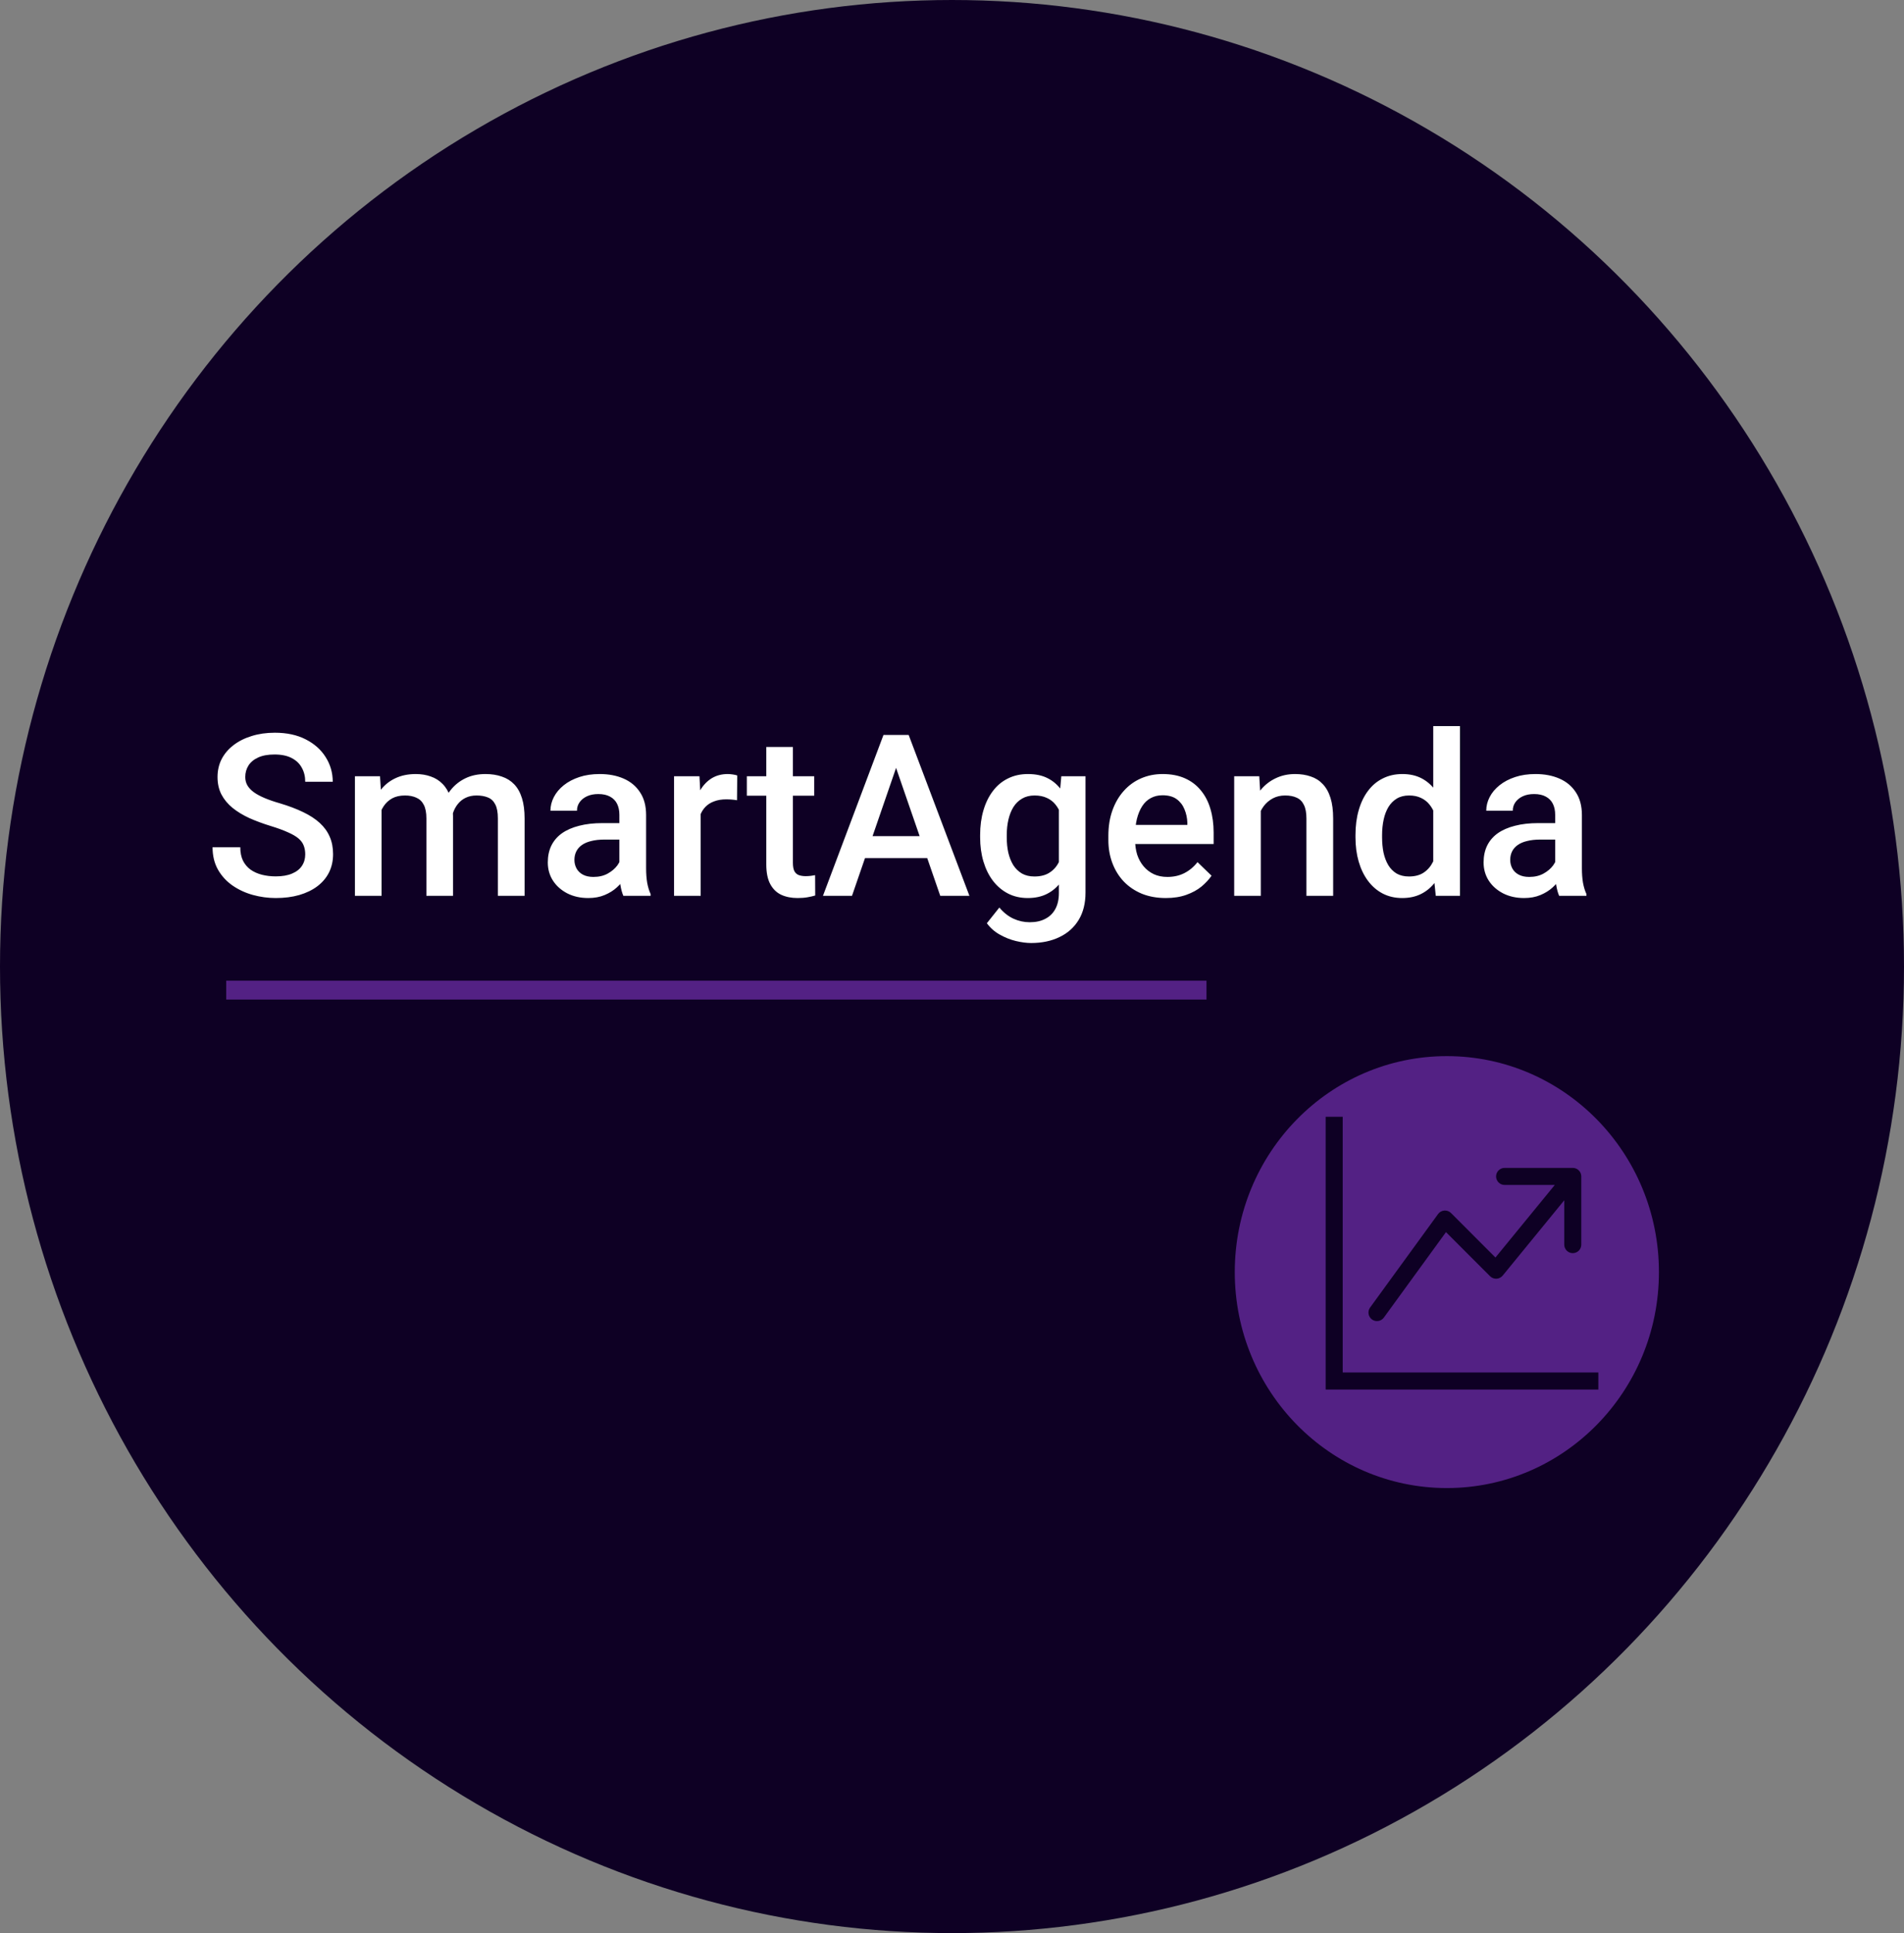 <svg width="202" height="205" viewBox="0 0 202 205" fill="none" xmlns="http://www.w3.org/2000/svg">
<rect x="0" y="0" width="202" height="205" fill="#808080" stroke="none"/>
<ellipse cx="101" cy="102.5" rx="101" ry="102.5" fill="#0E0024"/>
<path d="M128 105L24 105" stroke="#532184" stroke-width="2"/>
<path d="M32.383 90.606C32.383 90.254 32.328 89.941 32.219 89.668C32.117 89.394 31.934 89.144 31.668 88.918C31.402 88.691 31.027 88.473 30.543 88.262C30.066 88.043 29.457 87.82 28.715 87.594C27.902 87.344 27.152 87.066 26.465 86.762C25.785 86.449 25.191 86.09 24.684 85.684C24.176 85.269 23.781 84.797 23.5 84.266C23.219 83.727 23.078 83.106 23.078 82.402C23.078 81.707 23.223 81.074 23.512 80.504C23.809 79.934 24.227 79.441 24.766 79.027C25.312 78.606 25.957 78.281 26.699 78.055C27.441 77.82 28.262 77.703 29.16 77.703C30.426 77.703 31.516 77.938 32.43 78.406C33.352 78.875 34.059 79.504 34.551 80.293C35.051 81.082 35.301 81.953 35.301 82.906H32.383C32.383 82.344 32.262 81.848 32.02 81.418C31.785 80.981 31.426 80.637 30.941 80.387C30.465 80.137 29.859 80.012 29.125 80.012C28.43 80.012 27.852 80.117 27.391 80.328C26.93 80.539 26.586 80.824 26.359 81.184C26.133 81.543 26.02 81.949 26.02 82.402C26.02 82.723 26.094 83.016 26.242 83.281C26.391 83.539 26.617 83.781 26.922 84.008C27.227 84.227 27.609 84.434 28.07 84.629C28.531 84.824 29.074 85.012 29.699 85.191C30.645 85.473 31.469 85.785 32.172 86.129C32.875 86.465 33.461 86.848 33.93 87.277C34.398 87.707 34.75 88.195 34.984 88.742C35.219 89.281 35.336 89.894 35.336 90.582C35.336 91.301 35.191 91.949 34.902 92.527C34.613 93.098 34.199 93.586 33.66 93.992C33.129 94.391 32.488 94.699 31.738 94.918C30.996 95.129 30.168 95.234 29.254 95.234C28.434 95.234 27.625 95.125 26.828 94.906C26.039 94.688 25.32 94.356 24.672 93.91C24.023 93.457 23.508 92.894 23.125 92.223C22.742 91.543 22.551 90.75 22.551 89.844H25.492C25.492 90.398 25.586 90.871 25.773 91.262C25.969 91.652 26.238 91.973 26.582 92.223C26.926 92.465 27.324 92.644 27.777 92.762C28.238 92.879 28.73 92.938 29.254 92.938C29.941 92.938 30.516 92.84 30.977 92.644C31.445 92.449 31.797 92.176 32.031 91.824C32.266 91.473 32.383 91.066 32.383 90.606ZM40.48 84.898V95H37.656V82.32H40.316L40.48 84.898ZM40.023 88.191L39.062 88.18C39.062 87.305 39.172 86.496 39.391 85.754C39.609 85.012 39.93 84.367 40.352 83.82C40.773 83.266 41.297 82.84 41.922 82.543C42.555 82.238 43.285 82.086 44.113 82.086C44.691 82.086 45.219 82.172 45.695 82.344C46.18 82.508 46.598 82.769 46.949 83.129C47.309 83.488 47.582 83.949 47.77 84.512C47.965 85.074 48.062 85.754 48.062 86.551V95H45.238V86.797C45.238 86.18 45.145 85.695 44.957 85.344C44.777 84.992 44.516 84.742 44.172 84.594C43.836 84.438 43.434 84.359 42.965 84.359C42.434 84.359 41.98 84.461 41.605 84.664C41.238 84.867 40.938 85.144 40.703 85.496C40.469 85.848 40.297 86.254 40.188 86.715C40.078 87.176 40.023 87.668 40.023 88.191ZM47.887 87.441L46.562 87.734C46.562 86.969 46.668 86.246 46.879 85.566C47.098 84.879 47.414 84.277 47.828 83.762C48.25 83.238 48.77 82.828 49.387 82.531C50.004 82.234 50.711 82.086 51.508 82.086C52.156 82.086 52.734 82.176 53.242 82.356C53.758 82.527 54.195 82.801 54.555 83.176C54.914 83.551 55.188 84.039 55.375 84.641C55.562 85.234 55.656 85.953 55.656 86.797V95H52.82V86.785C52.82 86.144 52.727 85.648 52.539 85.297C52.359 84.945 52.102 84.703 51.766 84.57C51.43 84.43 51.027 84.359 50.559 84.359C50.121 84.359 49.734 84.441 49.398 84.606C49.07 84.762 48.793 84.984 48.566 85.273C48.34 85.555 48.168 85.879 48.051 86.246C47.941 86.613 47.887 87.012 47.887 87.441ZM65.711 92.457V86.41C65.711 85.957 65.629 85.566 65.465 85.238C65.301 84.91 65.051 84.656 64.715 84.477C64.387 84.297 63.973 84.207 63.473 84.207C63.012 84.207 62.613 84.285 62.277 84.441C61.941 84.598 61.68 84.809 61.492 85.074C61.305 85.34 61.211 85.641 61.211 85.977H58.398C58.398 85.477 58.52 84.992 58.762 84.523C59.004 84.055 59.355 83.637 59.816 83.269C60.277 82.902 60.828 82.613 61.469 82.402C62.109 82.191 62.828 82.086 63.625 82.086C64.578 82.086 65.422 82.246 66.156 82.566C66.898 82.887 67.481 83.371 67.902 84.019C68.332 84.66 68.547 85.465 68.547 86.434V92.07C68.547 92.648 68.586 93.168 68.664 93.629C68.75 94.082 68.871 94.477 69.027 94.812V95H66.133C66 94.695 65.894 94.309 65.816 93.84C65.746 93.363 65.711 92.902 65.711 92.457ZM66.121 87.289L66.144 89.035H64.117C63.594 89.035 63.133 89.086 62.734 89.188C62.336 89.281 62.004 89.422 61.738 89.609C61.473 89.797 61.273 90.023 61.141 90.289C61.008 90.555 60.941 90.856 60.941 91.191C60.941 91.527 61.02 91.836 61.176 92.117C61.332 92.391 61.559 92.606 61.855 92.762C62.16 92.918 62.527 92.996 62.957 92.996C63.535 92.996 64.039 92.879 64.469 92.644C64.906 92.402 65.25 92.109 65.5 91.766C65.75 91.414 65.883 91.082 65.898 90.769L66.812 92.023C66.719 92.344 66.559 92.688 66.332 93.055C66.106 93.422 65.809 93.773 65.441 94.109C65.082 94.438 64.648 94.707 64.141 94.918C63.641 95.129 63.062 95.234 62.406 95.234C61.578 95.234 60.84 95.07 60.191 94.742C59.543 94.406 59.035 93.957 58.668 93.394C58.301 92.824 58.117 92.18 58.117 91.461C58.117 90.789 58.242 90.195 58.492 89.68C58.75 89.156 59.125 88.719 59.617 88.367C60.117 88.016 60.727 87.75 61.445 87.57C62.164 87.383 62.984 87.289 63.906 87.289H66.121ZM74.336 84.734V95H71.512V82.32H74.207L74.336 84.734ZM78.215 82.238L78.191 84.863C78.019 84.832 77.832 84.809 77.629 84.793C77.434 84.777 77.238 84.769 77.043 84.769C76.559 84.769 76.133 84.84 75.766 84.981C75.398 85.113 75.09 85.309 74.84 85.566C74.598 85.816 74.41 86.121 74.277 86.481C74.144 86.84 74.066 87.242 74.043 87.688L73.398 87.734C73.398 86.938 73.477 86.199 73.633 85.519C73.789 84.84 74.023 84.242 74.336 83.727C74.656 83.211 75.055 82.809 75.531 82.519C76.016 82.231 76.574 82.086 77.207 82.086C77.379 82.086 77.562 82.102 77.758 82.133C77.961 82.164 78.113 82.199 78.215 82.238ZM86.383 82.32V84.383H79.234V82.32H86.383ZM81.297 79.215H84.121V91.496C84.121 91.887 84.176 92.188 84.285 92.398C84.402 92.602 84.562 92.738 84.766 92.809C84.969 92.879 85.207 92.914 85.481 92.914C85.676 92.914 85.863 92.902 86.043 92.879C86.223 92.856 86.367 92.832 86.477 92.809L86.488 94.965C86.254 95.035 85.981 95.098 85.668 95.152C85.363 95.207 85.012 95.234 84.613 95.234C83.965 95.234 83.391 95.121 82.891 94.894C82.391 94.66 82 94.281 81.719 93.758C81.438 93.234 81.297 92.539 81.297 91.672V79.215ZM95.488 80.211L90.391 95H87.309L93.731 77.938H95.699L95.488 80.211ZM99.754 95L94.644 80.211L94.422 77.938H96.402L102.848 95H99.754ZM99.508 88.672V91.004H90.227V88.672H99.508ZM112.598 82.32H115.164V94.648C115.164 95.789 114.922 96.758 114.438 97.555C113.953 98.352 113.277 98.957 112.41 99.371C111.543 99.793 110.539 100.004 109.398 100.004C108.914 100.004 108.375 99.934 107.781 99.793C107.195 99.652 106.625 99.426 106.07 99.113C105.523 98.809 105.066 98.406 104.699 97.906L106.023 96.242C106.477 96.781 106.977 97.176 107.523 97.426C108.07 97.676 108.645 97.801 109.246 97.801C109.895 97.801 110.445 97.68 110.898 97.438C111.359 97.203 111.715 96.856 111.965 96.394C112.215 95.934 112.34 95.371 112.34 94.707V85.191L112.598 82.32ZM103.984 88.801V88.555C103.984 87.594 104.102 86.719 104.336 85.93C104.57 85.133 104.906 84.449 105.344 83.879C105.781 83.301 106.312 82.859 106.938 82.555C107.562 82.242 108.27 82.086 109.059 82.086C109.879 82.086 110.578 82.234 111.156 82.531C111.742 82.828 112.23 83.254 112.621 83.809C113.012 84.356 113.316 85.012 113.535 85.777C113.762 86.535 113.93 87.379 114.039 88.309V89.094C113.938 90 113.766 90.828 113.523 91.578C113.281 92.328 112.961 92.977 112.562 93.523C112.164 94.07 111.672 94.492 111.086 94.789C110.508 95.086 109.824 95.234 109.035 95.234C108.262 95.234 107.562 95.074 106.938 94.754C106.32 94.434 105.789 93.984 105.344 93.406C104.906 92.828 104.57 92.148 104.336 91.367C104.102 90.578 103.984 89.723 103.984 88.801ZM106.809 88.555V88.801C106.809 89.379 106.863 89.918 106.973 90.418C107.09 90.918 107.266 91.359 107.5 91.742C107.742 92.117 108.047 92.414 108.414 92.633C108.789 92.844 109.23 92.949 109.738 92.949C110.402 92.949 110.945 92.809 111.367 92.527C111.797 92.246 112.125 91.867 112.352 91.391C112.586 90.906 112.75 90.367 112.844 89.773V87.652C112.797 87.191 112.699 86.762 112.551 86.363C112.41 85.965 112.219 85.617 111.977 85.32C111.734 85.016 111.43 84.781 111.062 84.617C110.695 84.445 110.262 84.359 109.762 84.359C109.254 84.359 108.812 84.469 108.438 84.688C108.062 84.906 107.754 85.207 107.512 85.59C107.277 85.973 107.102 86.418 106.984 86.926C106.867 87.434 106.809 87.977 106.809 88.555ZM123.684 95.234C122.746 95.234 121.898 95.082 121.141 94.777C120.391 94.465 119.75 94.031 119.219 93.477C118.695 92.922 118.293 92.269 118.012 91.519C117.73 90.769 117.59 89.961 117.59 89.094V88.625C117.59 87.633 117.734 86.734 118.023 85.93C118.312 85.125 118.715 84.438 119.23 83.867C119.746 83.289 120.355 82.848 121.059 82.543C121.762 82.238 122.523 82.086 123.344 82.086C124.25 82.086 125.043 82.238 125.723 82.543C126.402 82.848 126.965 83.277 127.41 83.832C127.863 84.379 128.199 85.031 128.418 85.789C128.645 86.547 128.758 87.383 128.758 88.297V89.504H118.961V87.477H125.969V87.254C125.953 86.746 125.852 86.269 125.664 85.824C125.484 85.379 125.207 85.019 124.832 84.746C124.457 84.473 123.957 84.336 123.332 84.336C122.863 84.336 122.445 84.438 122.078 84.641C121.719 84.836 121.418 85.121 121.176 85.496C120.934 85.871 120.746 86.324 120.613 86.856C120.488 87.379 120.426 87.969 120.426 88.625V89.094C120.426 89.648 120.5 90.164 120.648 90.641C120.805 91.109 121.031 91.519 121.328 91.871C121.625 92.223 121.984 92.5 122.406 92.703C122.828 92.898 123.309 92.996 123.848 92.996C124.527 92.996 125.133 92.859 125.664 92.586C126.195 92.312 126.656 91.926 127.047 91.426L128.535 92.867C128.262 93.266 127.906 93.648 127.469 94.016C127.031 94.375 126.496 94.668 125.863 94.894C125.238 95.121 124.512 95.234 123.684 95.234ZM133.762 85.027V95H130.938V82.32H133.598L133.762 85.027ZM133.258 88.191L132.344 88.18C132.352 87.281 132.477 86.457 132.719 85.707C132.969 84.957 133.312 84.312 133.75 83.773C134.195 83.234 134.727 82.82 135.344 82.531C135.961 82.234 136.648 82.086 137.406 82.086C138.016 82.086 138.566 82.172 139.059 82.344C139.559 82.508 139.984 82.777 140.336 83.152C140.695 83.527 140.969 84.016 141.156 84.617C141.344 85.211 141.438 85.941 141.438 86.809V95H138.602V86.797C138.602 86.188 138.512 85.707 138.332 85.356C138.16 84.996 137.906 84.742 137.57 84.594C137.242 84.438 136.832 84.359 136.34 84.359C135.855 84.359 135.422 84.461 135.039 84.664C134.656 84.867 134.332 85.144 134.066 85.496C133.809 85.848 133.609 86.254 133.469 86.715C133.328 87.176 133.258 87.668 133.258 88.191ZM152.055 92.375V77H154.891V95H152.324L152.055 92.375ZM143.805 88.801V88.555C143.805 87.594 143.918 86.719 144.145 85.93C144.371 85.133 144.699 84.449 145.129 83.879C145.559 83.301 146.082 82.859 146.699 82.555C147.316 82.242 148.012 82.086 148.785 82.086C149.551 82.086 150.223 82.234 150.801 82.531C151.379 82.828 151.871 83.254 152.277 83.809C152.684 84.356 153.008 85.012 153.25 85.777C153.492 86.535 153.664 87.379 153.766 88.309V89.094C153.664 90 153.492 90.828 153.25 91.578C153.008 92.328 152.684 92.977 152.277 93.523C151.871 94.07 151.375 94.492 150.789 94.789C150.211 95.086 149.535 95.234 148.762 95.234C147.996 95.234 147.305 95.074 146.688 94.754C146.078 94.434 145.559 93.984 145.129 93.406C144.699 92.828 144.371 92.148 144.145 91.367C143.918 90.578 143.805 89.723 143.805 88.801ZM146.629 88.555V88.801C146.629 89.379 146.68 89.918 146.781 90.418C146.891 90.918 147.059 91.359 147.285 91.742C147.512 92.117 147.805 92.414 148.164 92.633C148.531 92.844 148.969 92.949 149.477 92.949C150.117 92.949 150.645 92.809 151.059 92.527C151.473 92.246 151.797 91.867 152.031 91.391C152.273 90.906 152.438 90.367 152.523 89.773V87.652C152.477 87.191 152.379 86.762 152.23 86.363C152.09 85.965 151.898 85.617 151.656 85.32C151.414 85.016 151.113 84.781 150.754 84.617C150.402 84.445 149.984 84.359 149.5 84.359C148.984 84.359 148.547 84.469 148.188 84.688C147.828 84.906 147.531 85.207 147.297 85.59C147.07 85.973 146.902 86.418 146.793 86.926C146.684 87.434 146.629 87.977 146.629 88.555ZM164.992 92.457V86.41C164.992 85.957 164.91 85.566 164.746 85.238C164.582 84.91 164.332 84.656 163.996 84.477C163.668 84.297 163.254 84.207 162.754 84.207C162.293 84.207 161.895 84.285 161.559 84.441C161.223 84.598 160.961 84.809 160.773 85.074C160.586 85.34 160.492 85.641 160.492 85.977H157.68C157.68 85.477 157.801 84.992 158.043 84.523C158.285 84.055 158.637 83.637 159.098 83.269C159.559 82.902 160.109 82.613 160.75 82.402C161.391 82.191 162.109 82.086 162.906 82.086C163.859 82.086 164.703 82.246 165.438 82.566C166.18 82.887 166.762 83.371 167.184 84.019C167.613 84.66 167.828 85.465 167.828 86.434V92.07C167.828 92.648 167.867 93.168 167.945 93.629C168.031 94.082 168.152 94.477 168.309 94.812V95H165.414C165.281 94.695 165.176 94.309 165.098 93.84C165.027 93.363 164.992 92.902 164.992 92.457ZM165.402 87.289L165.426 89.035H163.398C162.875 89.035 162.414 89.086 162.016 89.188C161.617 89.281 161.285 89.422 161.02 89.609C160.754 89.797 160.555 90.023 160.422 90.289C160.289 90.555 160.223 90.856 160.223 91.191C160.223 91.527 160.301 91.836 160.457 92.117C160.613 92.391 160.84 92.606 161.137 92.762C161.441 92.918 161.809 92.996 162.238 92.996C162.816 92.996 163.32 92.879 163.75 92.644C164.188 92.402 164.531 92.109 164.781 91.766C165.031 91.414 165.164 91.082 165.18 90.769L166.094 92.023C166 92.344 165.84 92.688 165.613 93.055C165.387 93.422 165.09 93.773 164.723 94.109C164.363 94.438 163.93 94.707 163.422 94.918C162.922 95.129 162.344 95.234 161.688 95.234C160.859 95.234 160.121 95.07 159.473 94.742C158.824 94.406 158.316 93.957 157.949 93.394C157.582 92.824 157.398 92.18 157.398 91.461C157.398 90.789 157.523 90.195 157.773 89.68C158.031 89.156 158.406 88.719 158.898 88.367C159.398 88.016 160.008 87.75 160.727 87.57C161.445 87.383 162.266 87.289 163.188 87.289H165.402Z" fill="white"/>
<ellipse cx="153.5" cy="134.902" rx="22.5" ry="22.902" fill="#532184"/>
<path fill-rule="evenodd" clip-rule="evenodd" d="M140.643 118.429H142.451V145.549H169.571V147.357H140.643V118.429ZM158.723 124.757C158.723 124.517 158.818 124.287 158.988 124.117C159.157 123.948 159.387 123.853 159.627 123.853H166.859C167.099 123.853 167.329 123.948 167.499 124.117C167.668 124.287 167.763 124.517 167.763 124.757V131.989C167.763 132.229 167.668 132.459 167.499 132.628C167.329 132.798 167.099 132.893 166.859 132.893C166.62 132.893 166.39 132.798 166.22 132.628C166.051 132.459 165.955 132.229 165.955 131.989V127.288L159.423 135.274C159.343 135.372 159.243 135.451 159.131 135.508C159.018 135.565 158.895 135.598 158.769 135.604C158.643 135.61 158.517 135.59 158.399 135.545C158.281 135.5 158.174 135.43 158.085 135.341L153.408 130.664L146.797 139.753C146.653 139.936 146.443 140.057 146.211 140.089C145.979 140.121 145.744 140.062 145.555 139.925C145.366 139.787 145.237 139.581 145.197 139.351C145.156 139.121 145.206 138.884 145.336 138.689L152.569 128.745C152.645 128.639 152.744 128.552 152.858 128.488C152.972 128.424 153.099 128.385 153.229 128.375C153.359 128.365 153.49 128.383 153.613 128.428C153.735 128.473 153.847 128.544 153.939 128.637L158.656 133.356L164.952 125.661H159.627C159.387 125.661 159.157 125.565 158.988 125.396C158.818 125.226 158.723 124.996 158.723 124.757Z" fill="#0E0024"/>
</svg>
